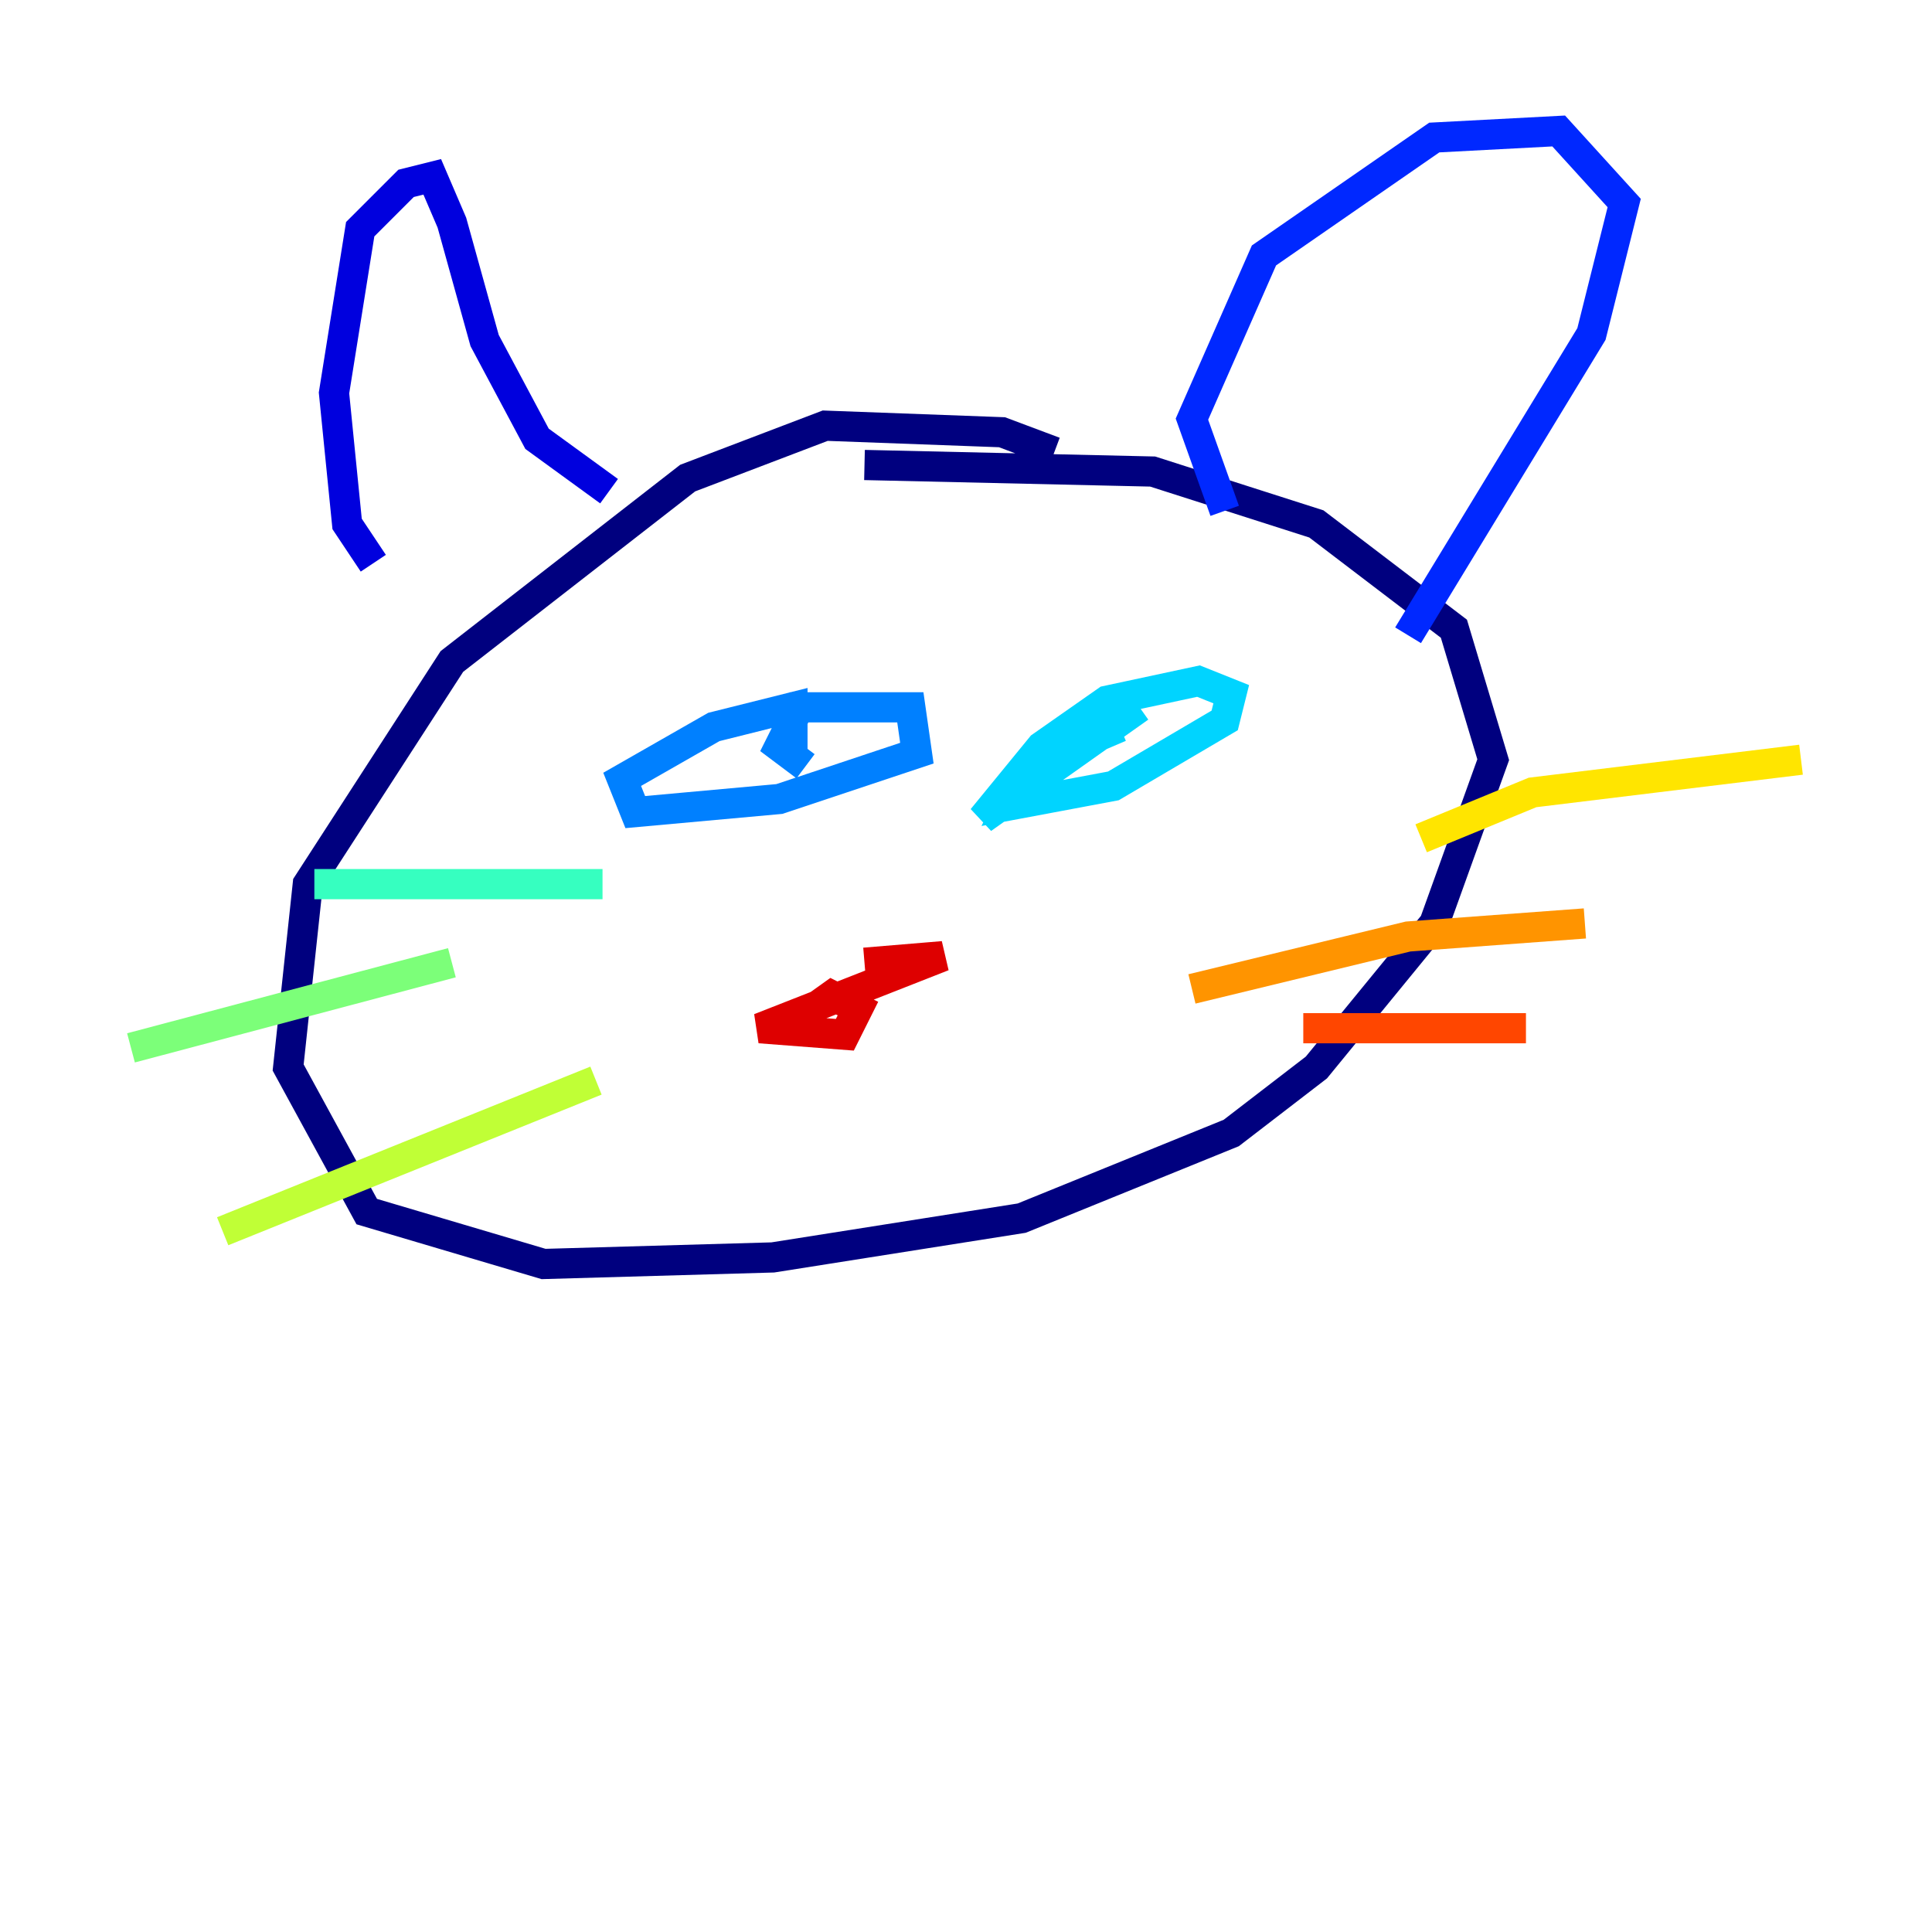 <?xml version="1.0" encoding="utf-8" ?>
<svg baseProfile="tiny" height="128" version="1.2" viewBox="0,0,128,128" width="128" xmlns="http://www.w3.org/2000/svg" xmlns:ev="http://www.w3.org/2001/xml-events" xmlns:xlink="http://www.w3.org/1999/xlink"><defs /><polyline fill="none" points="69.858,29.939 66.386,28.637 54.671,28.203 45.559,31.675 29.939,43.824 20.393,58.576 19.091,70.725 24.298,80.271 36.014,83.742 51.2,83.308 67.688,80.705 81.573,75.064 87.214,70.725 95.024,61.18 98.929,50.332 96.325,41.654 87.214,34.712 76.366,31.241 57.275,30.807" stroke="#00007f" stroke-width="2" /><polyline fill="none" points="24.732,37.315 22.997,34.712 22.129,26.034 23.864,15.186 26.902,12.149 28.637,11.715 29.939,14.752 32.108,22.563 35.58,29.071 40.352,32.542" stroke="#0000de" stroke-width="2" /><polyline fill="none" points="81.139,33.844 78.969,27.77 83.742,16.922 95.024,9.112 103.268,8.678 107.607,13.451 105.437,22.129 93.288,42.088" stroke="#0028ff" stroke-width="2" /><polyline fill="none" points="53.37,50.766 51.634,49.464 52.936,46.861 60.312,46.861 60.746,49.898 51.634,52.936 42.088,53.803 41.22,51.634 47.295,48.163 52.502,46.861 52.502,50.332" stroke="#0080ff" stroke-width="2" /><polyline fill="none" points="75.498,46.861 65.085,54.237 68.99,49.464 73.329,46.427 79.403,45.125 81.573,45.993 81.139,47.729 73.763,52.068 66.82,53.37 68.122,50.766 74.197,48.163" stroke="#00d4ff" stroke-width="2" /><polyline fill="none" points="20.827,58.576 39.919,58.576" stroke="#36ffc0" stroke-width="2" /><polyline fill="none" points="8.678,69.424 29.939,63.783" stroke="#7cff79" stroke-width="2" /><polyline fill="none" points="14.752,81.573 39.485,71.593" stroke="#c0ff36" stroke-width="2" /><polyline fill="none" points="94.156,55.539 101.532,52.502 119.322,50.332" stroke="#ffe500" stroke-width="2" /><polyline fill="none" points="78.969,65.519 93.288,62.047 105.003,61.18" stroke="#ff9400" stroke-width="2" /><polyline fill="none" points="86.346,68.122 101.098,68.122" stroke="#ff4600" stroke-width="2" /><polyline fill="none" points="52.068,68.122 55.105,65.953 56.841,66.82 55.973,68.556 50.332,68.122 62.481,63.349 57.275,63.783" stroke="#de0000" stroke-width="2" /><polyline fill="none" points="60.312,68.122 60.312,68.122" stroke="#7f0000" stroke-width="2" /></svg>